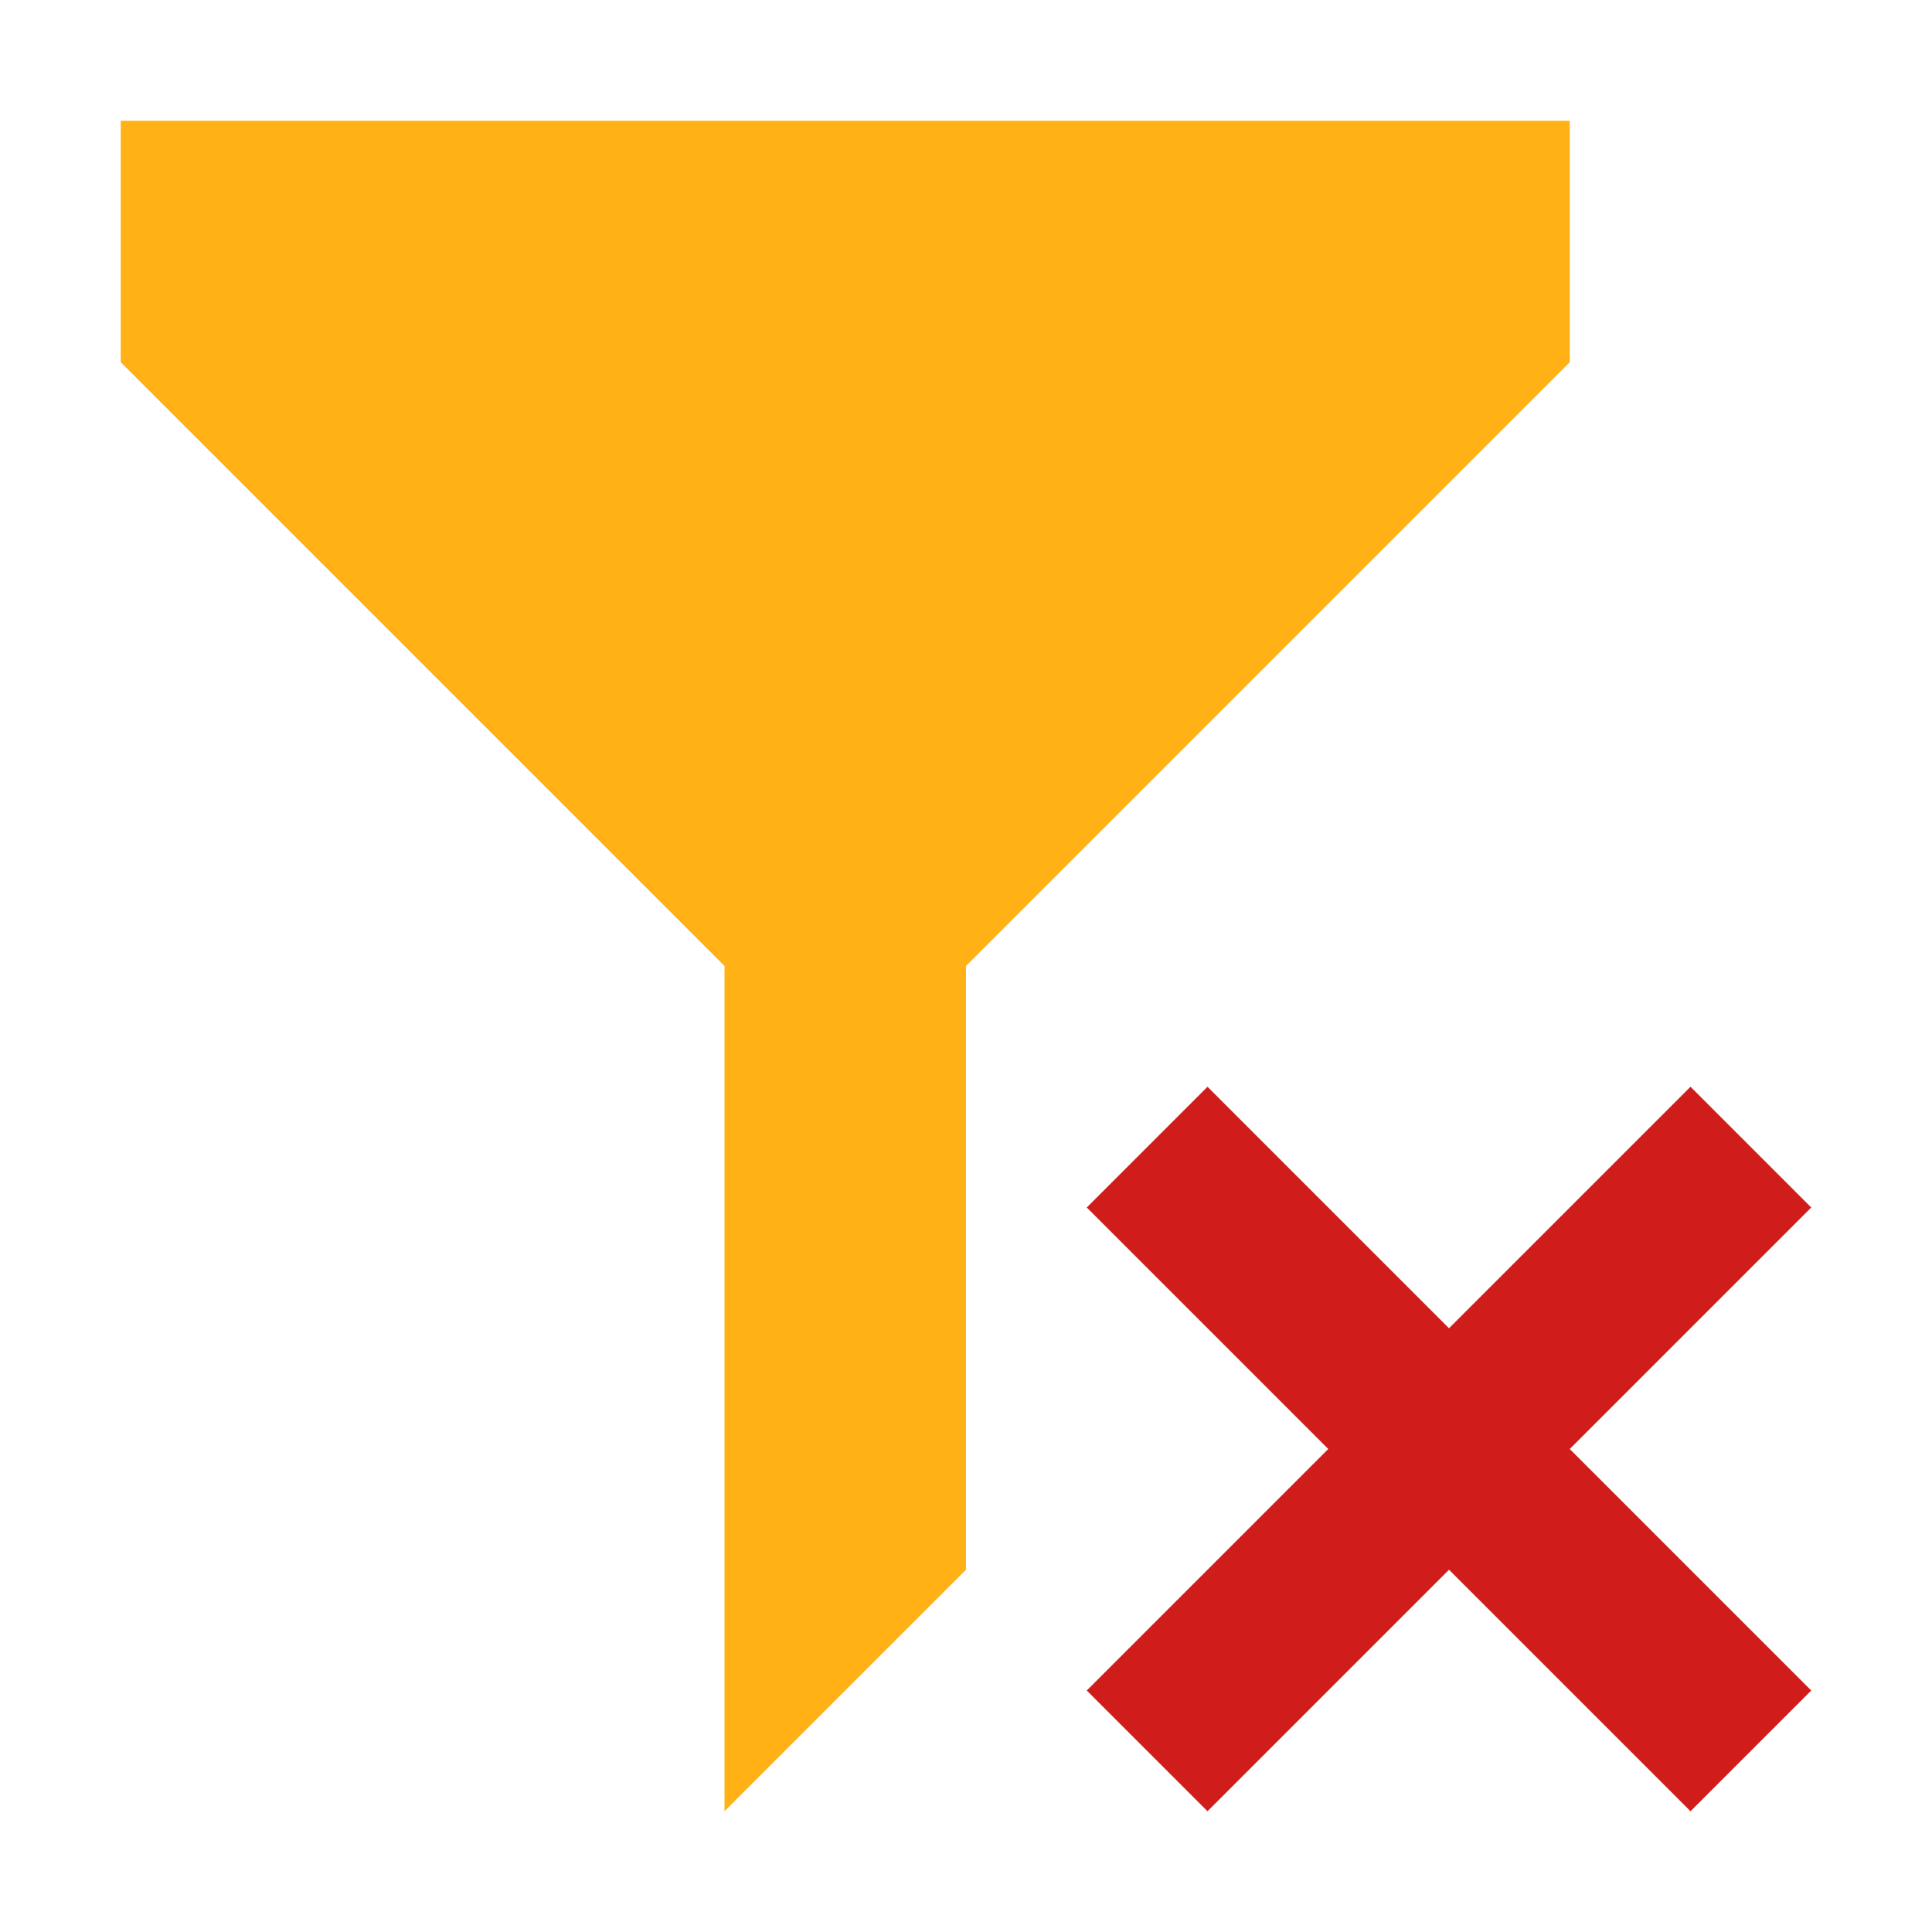 ﻿<?xml version='1.0' encoding='UTF-8'?>
<svg x="0px" y="0px" viewBox="0 0 32 32" version="1.1" xmlns="http://www.w3.org/2000/svg" xmlns:xlink="http://www.w3.org/1999/xlink" xml:space="preserve" id="Layer_1">
  <g />
  <g id="ClearFilter">
    <polygon points="2,2 26,2 26,6 16,16 16,26 12,30 12,16 2,6  " fill="#FFB115" class="Yellow" />
    <polygon points="30,20 28,18 24,22 20,18 18,20 22,24 18,28 20,30 24,26 28,30 30,28 26,24  " fill="#D11C1C" class="Red" />
  </g>
</svg>